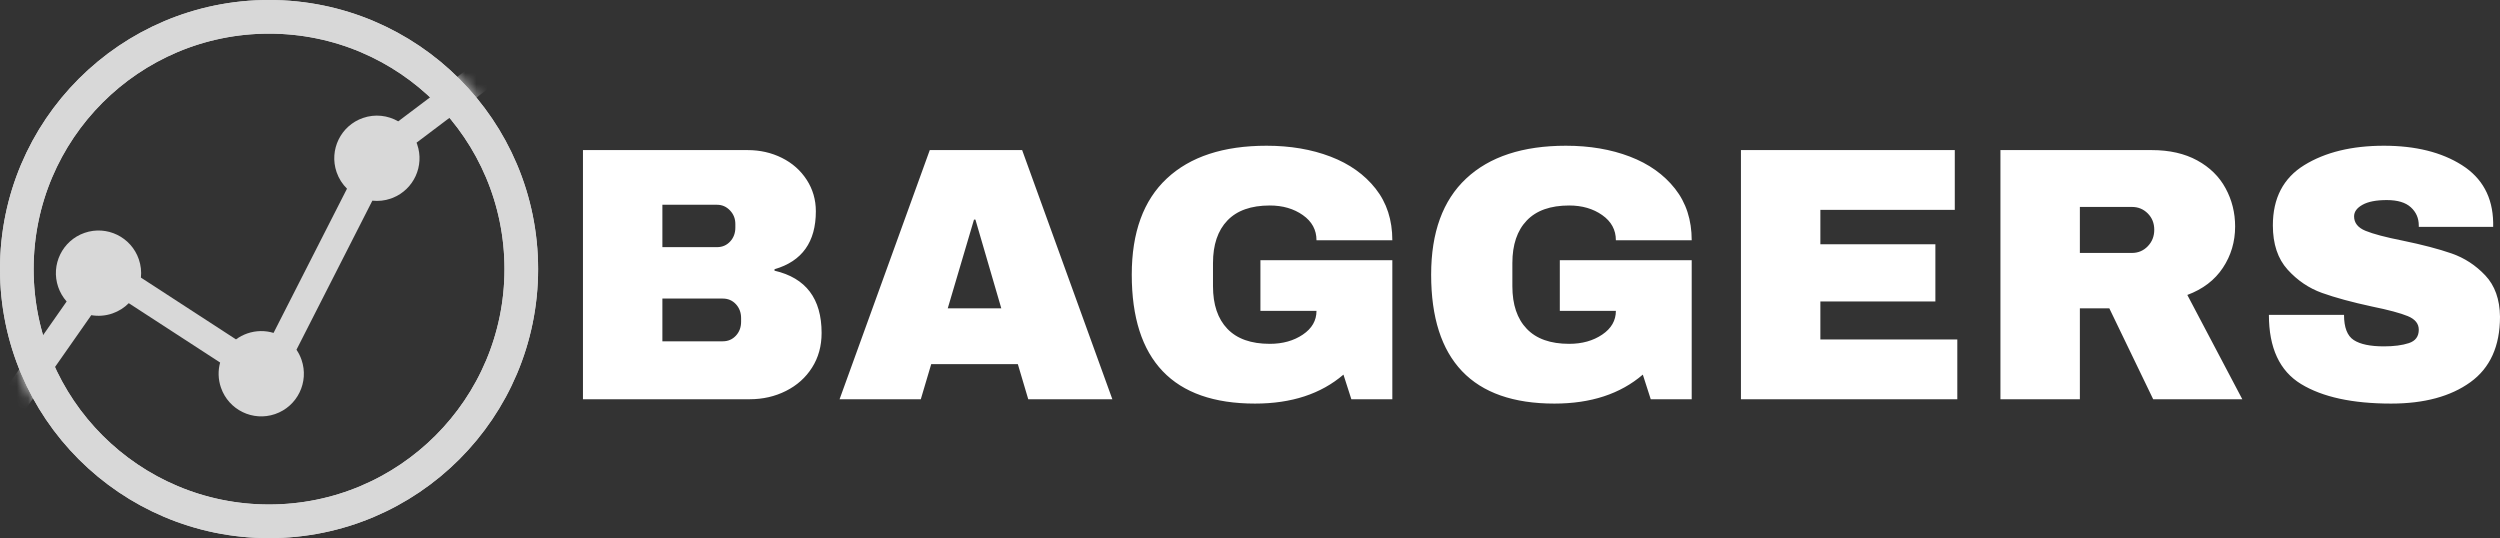 <?xml version="1.0" encoding="UTF-8"?>
<svg width="223px" height="48px" viewBox="0 0 223 48" version="1.1" xmlns="http://www.w3.org/2000/svg" xmlns:xlink="http://www.w3.org/1999/xlink">
    <rect x="0" y="0" width="223" height="48" fill="#333333" stroke="none"/>
    <title>Logo / Full Mono</title>
    <defs>
        <circle id="path-1" cx="24" cy="24" r="24"></circle>
        <circle id="path-3" cx="24" cy="24" r="24"></circle>
    </defs>
    <g id="Logo-/-Full-Mono" stroke="none" stroke-width="1" fill="none" fill-rule="evenodd">
        <g id="Group">
            <mask id="mask-2" fill="white">
                <use xlink:href="#path-1"></use>
            </mask>
            <circle stroke="#D8D8D8" stroke-width="3" cx="24" cy="24" r="22.5"></circle>
            <path d="M48.459,-1.792 C50.445,-2.476 52.608,-1.42 53.292,0.566 C53.975,2.552 52.92,4.717 50.935,5.401 C49.738,5.813 48.476,5.593 47.513,4.918 L37.156,12.726 L37.213,12.879 C37.875,14.801 36.908,16.89 35.046,17.643 L34.856,17.714 C34.311,17.902 33.752,17.958 33.214,17.9 L26.446,31.195 C26.632,31.469 26.785,31.771 26.898,32.099 C27.582,34.085 26.527,36.25 24.541,36.934 C22.556,37.618 20.392,36.562 19.709,34.576 C19.45,33.826 19.44,33.05 19.635,32.338 L11.487,27.044 C11.089,27.445 10.595,27.764 10.025,27.961 C9.398,28.177 8.753,28.219 8.142,28.114 L0.194,39.474 C0.272,39.628 0.34,39.789 0.398,39.957 C1.081,41.943 0.026,44.108 -1.959,44.792 C-3.945,45.476 -6.108,44.42 -6.792,42.434 C-7.475,40.448 -6.42,38.283 -4.435,37.599 C-3.483,37.271 -2.49,37.344 -1.638,37.727 L5.944,26.892 C5.62,26.527 5.361,26.093 5.192,25.603 C4.509,23.617 5.564,21.453 7.549,20.769 C9.535,20.085 11.698,21.14 12.382,23.127 C12.569,23.669 12.626,24.225 12.569,24.761 L21.05,30.273 C21.352,30.051 21.692,29.87 22.066,29.741 C22.85,29.471 23.663,29.472 24.4,29.696 L30.952,16.83 C30.545,16.43 30.222,15.932 30.024,15.356 C29.34,13.37 30.395,11.205 32.381,10.521 C33.464,10.148 34.6,10.293 35.521,10.824 L46.052,2.885 C45.475,0.943 46.526,-1.126 48.459,-1.792 Z" id="Trend-Line" fill="#D8D8D8" mask="url(#mask-2)"></path>
            <mask id="mask-4" fill="white">
                <use xlink:href="#path-3"></use>
            </mask>
            <circle stroke="#D8D8D8" stroke-width="3" cx="24" cy="24" r="22.5"></circle>
        </g>
        <path d="M66.875,35.612 C68.051,35.612 69.13,35.365 70.113,34.869 C71.096,34.374 71.871,33.68 72.437,32.786 C73.004,31.892 73.287,30.864 73.287,29.701 C73.287,26.643 71.887,24.791 69.087,24.145 L69.087,24.145 L69.087,24.015 C71.545,23.305 72.774,21.582 72.774,18.847 C72.774,17.813 72.501,16.876 71.956,16.037 C71.411,15.197 70.674,14.545 69.744,14.082 C68.815,13.619 67.794,13.388 66.683,13.388 L66.683,13.388 L52,13.388 L52,35.612 L66.875,35.612 Z M63.958,22.045 L59.085,22.045 L59.085,18.265 L63.958,18.265 C64.407,18.265 64.791,18.432 65.112,18.766 C65.433,19.1 65.593,19.504 65.593,19.978 L65.593,19.978 L65.593,20.301 C65.593,20.796 65.438,21.21 65.128,21.544 C64.818,21.878 64.428,22.045 63.958,22.045 L63.958,22.045 Z M64.471,30.444 L59.085,30.444 L59.085,26.632 L64.471,26.632 C64.941,26.632 65.331,26.799 65.641,27.133 C65.951,27.467 66.106,27.881 66.106,28.376 L66.106,28.376 L66.106,28.699 C66.106,29.195 65.951,29.609 65.641,29.943 C65.331,30.277 64.941,30.444 64.471,30.444 L64.471,30.444 Z M82.135,35.612 L83.065,32.479 L90.791,32.479 L91.72,35.612 L99.222,35.612 L91.175,13.388 L82.936,13.388 L74.89,35.612 L82.135,35.612 Z M89.316,27.504 L84.539,27.504 L86.88,19.59 L87.008,19.59 L89.316,27.504 Z M111.949,36 C115.198,36 117.827,35.139 119.836,33.416 L119.836,33.416 L120.541,35.612 L124.196,35.612 L124.196,23.208 L112.43,23.208 L112.43,27.73 L117.431,27.73 C117.431,28.592 117.025,29.297 116.213,29.846 C115.401,30.395 114.418,30.67 113.264,30.67 C111.597,30.67 110.336,30.223 109.481,29.329 C108.626,28.436 108.199,27.17 108.199,25.534 L108.199,25.534 L108.199,23.466 C108.199,21.83 108.626,20.564 109.481,19.671 C110.336,18.777 111.597,18.33 113.264,18.33 C114.418,18.33 115.401,18.615 116.213,19.186 C117.025,19.757 117.431,20.505 117.431,21.431 L117.431,21.431 L124.196,21.431 C124.196,19.622 123.699,18.088 122.705,16.828 C121.711,15.568 120.37,14.615 118.682,13.969 C116.993,13.323 115.091,13 112.975,13 C109.128,13 106.163,13.974 104.079,15.923 C101.995,17.872 100.953,20.731 100.953,24.5 C100.953,28.312 101.872,31.181 103.71,33.109 C105.548,35.036 108.295,36 111.949,36 Z M138.654,36 C141.903,36 144.531,35.139 146.54,33.416 L146.54,33.416 L147.246,35.612 L150.9,35.612 L150.9,23.208 L139.135,23.208 L139.135,27.73 L144.136,27.73 C144.136,28.592 143.73,29.297 142.918,29.846 C142.106,30.395 141.123,30.67 139.969,30.67 C138.301,30.67 137.04,30.223 136.186,29.329 C135.331,28.436 134.903,27.17 134.903,25.534 L134.903,25.534 L134.903,23.466 C134.903,21.83 135.331,20.564 136.186,19.671 C137.04,18.777 138.301,18.33 139.969,18.33 C141.123,18.33 142.106,18.615 142.918,19.186 C143.73,19.757 144.136,20.505 144.136,21.431 L144.136,21.431 L150.9,21.431 C150.9,19.622 150.404,18.088 149.41,16.828 C148.416,15.568 147.075,14.615 145.386,13.969 C143.698,13.323 141.796,13 139.68,13 C135.833,13 132.868,13.974 130.784,15.923 C128.7,17.872 127.658,20.731 127.658,24.5 C127.658,28.312 128.577,31.181 130.415,33.109 C132.253,35.036 134.999,36 138.654,36 Z M174.592,35.612 L174.592,30.282 L162.377,30.282 L162.377,26.89 L172.636,26.89 L172.636,21.787 L162.377,21.787 L162.377,18.718 L174.367,18.718 L174.367,13.388 L155.292,13.388 L155.292,35.612 L174.592,35.612 Z M185.524,35.612 L185.524,27.504 L188.152,27.504 L192.064,35.612 L200.014,35.612 L195.109,26.309 C196.498,25.792 197.556,24.985 198.283,23.886 C199.01,22.788 199.373,21.56 199.373,20.204 C199.373,18.976 199.09,17.84 198.523,16.796 C197.957,15.751 197.113,14.922 195.991,14.308 C194.869,13.695 193.517,13.388 191.935,13.388 L191.935,13.388 L178.439,13.388 L178.439,35.612 L185.524,35.612 Z M190.172,22.562 L185.524,22.562 L185.524,18.459 L190.172,18.459 C190.728,18.459 191.198,18.653 191.583,19.041 C191.967,19.428 192.16,19.913 192.16,20.494 C192.16,21.076 191.967,21.566 191.583,21.964 C191.198,22.363 190.728,22.562 190.172,22.562 L190.172,22.562 Z M213.286,36 C216.236,36 218.592,35.365 220.355,34.094 C222.118,32.824 223,30.875 223,28.247 C222.979,26.697 222.54,25.469 221.686,24.565 C220.831,23.66 219.832,23.009 218.688,22.61 C217.545,22.212 216.086,21.83 214.312,21.463 C212.795,21.162 211.694,20.871 211.01,20.591 C210.326,20.311 209.984,19.881 209.984,19.299 C209.984,18.89 210.235,18.545 210.738,18.265 C211.24,17.985 211.961,17.846 212.902,17.846 C213.863,17.846 214.579,18.061 215.049,18.492 C215.52,18.922 215.755,19.461 215.755,20.107 L215.755,20.107 L215.755,20.236 L222.391,20.236 L222.391,19.848 C222.348,17.587 221.418,15.88 219.602,14.728 C217.785,13.576 215.466,13 212.645,13 C209.781,13 207.414,13.576 205.544,14.728 C203.674,15.88 202.739,17.673 202.739,20.107 C202.739,21.765 203.177,23.079 204.053,24.048 C204.93,25.017 205.956,25.711 207.131,26.131 C208.307,26.551 209.792,26.955 211.587,27.343 C213.062,27.644 214.125,27.93 214.777,28.199 C215.429,28.468 215.755,28.872 215.755,29.41 C215.755,30.013 215.461,30.412 214.873,30.605 C214.285,30.799 213.543,30.896 212.645,30.896 C211.427,30.896 210.529,30.708 209.952,30.331 C209.375,29.954 209.087,29.206 209.087,28.086 L209.087,28.086 L202.386,28.086 C202.386,31.036 203.343,33.093 205.256,34.256 C207.168,35.419 209.845,36 213.286,36 Z" id="BAGGERS" fill="#FFFFFF" fill-rule="nonzero"></path>
    </g>
</svg>